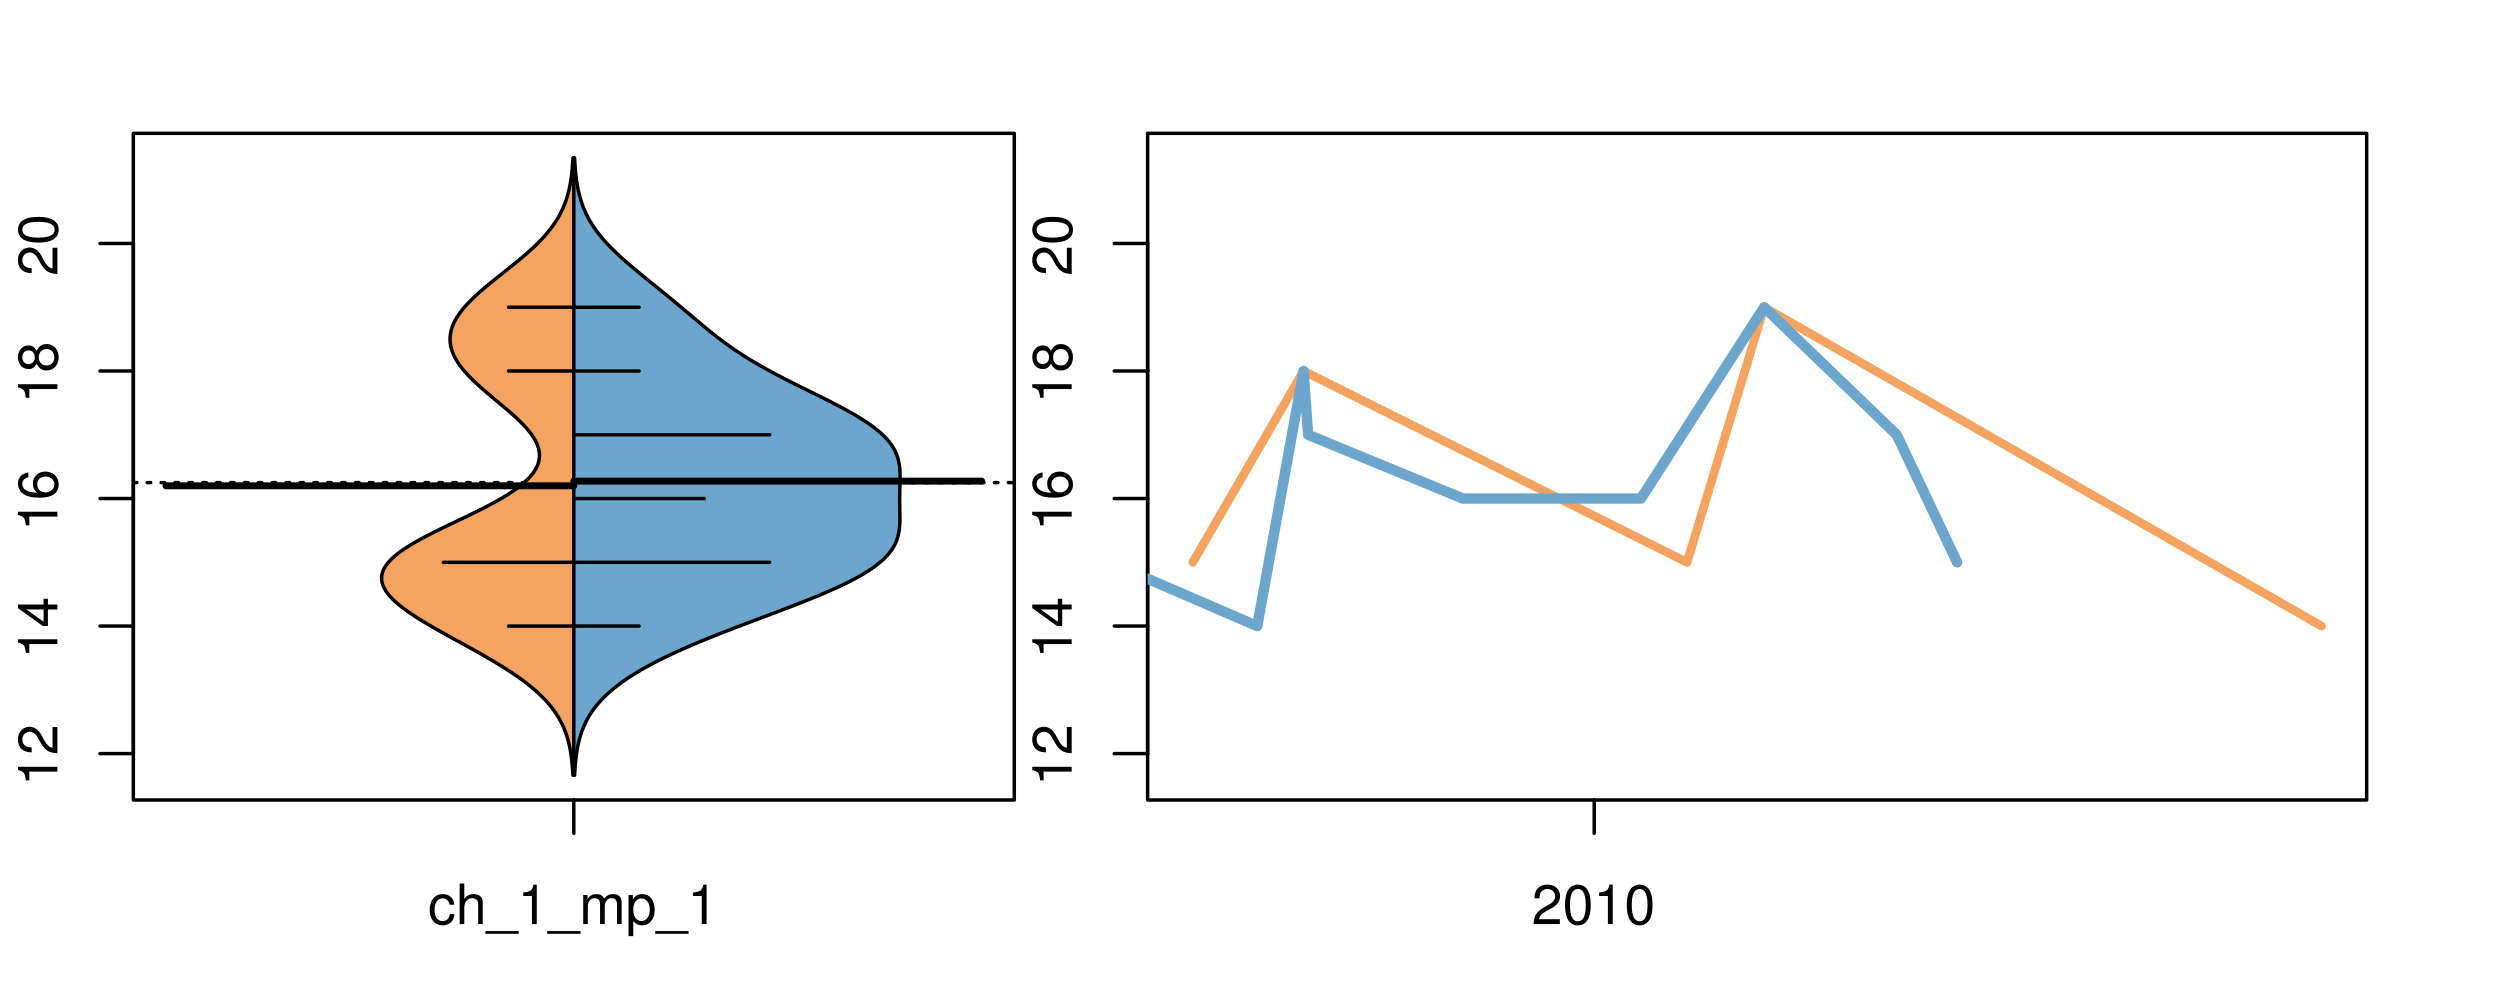 <?xml version="1.0" encoding="UTF-8"?>
<svg xmlns="http://www.w3.org/2000/svg" xmlns:xlink="http://www.w3.org/1999/xlink" width="540pt" height="216pt" viewBox="0 0 540 216" version="1.1">
<defs>
<g>
<symbol overflow="visible" id="glyph0-0">
<path style="stroke:none;" d="M -6.062 -3.109 L 0 -3.109 L 0 -4.156 L -8.516 -4.156 L -8.516 -3.469 C -7.203 -3.094 -7.016 -2.859 -6.812 -1.219 L -6.062 -1.219 Z M -6.062 -3.109 "/>
</symbol>
<symbol overflow="visible" id="glyph0-1">
<path style="stroke:none;" d="M -1.047 -6.078 L -1.047 -1.594 C -1.734 -1.703 -2.188 -2.094 -2.797 -3.125 L -3.438 -4.328 C -4.094 -5.516 -4.969 -6.125 -6.016 -6.125 C -6.719 -6.125 -7.375 -5.844 -7.844 -5.344 C -8.297 -4.844 -8.516 -4.219 -8.516 -3.406 C -8.516 -2.328 -8.125 -1.531 -7.406 -1.062 C -6.953 -0.75 -6.422 -0.625 -5.562 -0.594 L -5.562 -1.656 C -6.125 -1.688 -6.484 -1.766 -6.75 -1.906 C -7.266 -2.188 -7.578 -2.734 -7.578 -3.375 C -7.578 -4.328 -6.906 -5.047 -5.984 -5.047 C -5.312 -5.047 -4.734 -4.656 -4.312 -3.906 L -3.688 -2.797 C -2.672 -1.016 -1.875 -0.5 0 -0.406 L 0 -6.078 Z M -1.047 -6.078 "/>
</symbol>
<symbol overflow="visible" id="glyph0-2">
<path style="stroke:none;" d="M -2.047 -3.922 L 0 -3.922 L 0 -4.984 L -2.047 -4.984 L -2.047 -6.234 L -2.984 -6.234 L -2.984 -4.984 L -8.516 -4.984 L -8.516 -4.203 L -3.156 -0.344 L -2.047 -0.344 Z M -2.984 -3.922 L -2.984 -1.266 L -6.703 -3.922 Z M -2.984 -3.922 "/>
</symbol>
<symbol overflow="visible" id="glyph0-3">
<path style="stroke:none;" d="M -6.281 -5.969 C -7.688 -5.766 -8.516 -4.859 -8.516 -3.562 C -8.516 -2.625 -8.047 -1.781 -7.297 -1.281 C -6.469 -0.75 -5.422 -0.516 -3.875 -0.516 C -2.453 -0.516 -1.531 -0.734 -0.781 -1.234 C -0.094 -1.688 0.281 -2.438 0.281 -3.375 C 0.281 -4.984 -0.922 -6.156 -2.594 -6.156 C -4.172 -6.156 -5.297 -5.078 -5.297 -3.547 C -5.297 -2.719 -4.969 -2.047 -4.344 -1.594 C -6.422 -1.609 -7.578 -2.281 -7.578 -3.484 C -7.578 -4.234 -7.109 -4.75 -6.281 -4.922 Z M -4.359 -3.422 C -4.359 -4.438 -3.641 -5.078 -2.516 -5.078 C -1.438 -5.078 -0.656 -4.359 -0.656 -3.391 C -0.656 -2.406 -1.469 -1.656 -2.562 -1.656 C -3.625 -1.656 -4.359 -2.375 -4.359 -3.422 Z M -4.359 -3.422 "/>
</symbol>
<symbol overflow="visible" id="glyph0-4">
<path style="stroke:none;" d="M -4.469 -4.688 C -5 -5.562 -5.438 -5.859 -6.234 -5.859 C -7.578 -5.859 -8.516 -4.812 -8.516 -3.297 C -8.516 -1.797 -7.578 -0.75 -6.234 -0.75 C -5.453 -0.75 -5.016 -1.031 -4.469 -1.891 C -4.016 -0.922 -3.297 -0.438 -2.359 -0.438 C -0.797 -0.438 0.281 -1.625 0.281 -3.297 C 0.281 -4.984 -0.797 -6.156 -2.359 -6.156 C -3.297 -6.156 -4.016 -5.672 -4.469 -4.688 Z M -7.578 -3.297 C -7.578 -4.203 -7.047 -4.781 -6.219 -4.781 C -5.422 -4.781 -4.891 -4.188 -4.891 -3.297 C -4.891 -2.406 -5.422 -1.828 -6.234 -1.828 C -7.047 -1.828 -7.578 -2.406 -7.578 -3.297 Z M -4.016 -3.297 C -4.016 -4.359 -3.344 -5.078 -2.344 -5.078 C -1.328 -5.078 -0.656 -4.359 -0.656 -3.281 C -0.656 -2.25 -1.344 -1.531 -2.344 -1.531 C -3.344 -1.531 -4.016 -2.25 -4.016 -3.297 Z M -4.016 -3.297 "/>
</symbol>
<symbol overflow="visible" id="glyph0-5">
<path style="stroke:none;" d="M -8.516 -3.297 C -8.516 -2.516 -8.156 -1.781 -7.578 -1.344 C -6.828 -0.797 -5.688 -0.516 -4.109 -0.516 C -1.25 -0.516 0.281 -1.469 0.281 -3.297 C 0.281 -5.094 -1.25 -6.078 -4.047 -6.078 C -5.703 -6.078 -6.797 -5.812 -7.578 -5.25 C -8.172 -4.812 -8.516 -4.109 -8.516 -3.297 Z M -7.578 -3.297 C -7.578 -4.438 -6.422 -5 -4.141 -5 C -1.734 -5 -0.594 -4.453 -0.594 -3.281 C -0.594 -2.156 -1.781 -1.594 -4.109 -1.594 C -6.438 -1.594 -7.578 -2.156 -7.578 -3.297 Z M -7.578 -3.297 "/>
</symbol>
<symbol overflow="visible" id="glyph0-6">
<path style="stroke:none;" d="M -8.75 -5.938 L -8.75 -4.938 L -5.5 -4.938 C -6.125 -4.531 -6.469 -3.859 -6.469 -3.016 C -6.469 -1.375 -5.156 -0.312 -3.156 -0.312 C -1.031 -0.312 0.281 -1.359 0.281 -3.047 C 0.281 -3.906 -0.047 -4.516 -0.828 -5.047 L 0 -5.047 L 0 -5.938 Z M -5.531 -3.188 C -5.531 -4.266 -4.578 -4.938 -3.078 -4.938 C -1.625 -4.938 -0.656 -4.25 -0.656 -3.188 C -0.656 -2.094 -1.625 -1.359 -3.094 -1.359 C -4.562 -1.359 -5.531 -2.094 -5.531 -3.188 Z M -5.531 -3.188 "/>
</symbol>
<symbol overflow="visible" id="glyph0-7">
<path style="stroke:none;" d="M -6.281 -3.094 L -6.281 -2.047 L -7.266 -2.047 C -7.688 -2.047 -7.906 -2.297 -7.906 -2.75 C -7.906 -2.828 -7.906 -2.875 -7.891 -3.094 L -8.719 -3.094 C -8.766 -2.875 -8.781 -2.734 -8.781 -2.531 C -8.781 -1.609 -8.25 -1.062 -7.359 -1.062 L -6.281 -1.062 L -6.281 -0.219 L -5.469 -0.219 L -5.469 -1.062 L 0 -1.062 L 0 -2.047 L -5.469 -2.047 L -5.469 -3.094 Z M -6.281 -3.094 "/>
</symbol>
<symbol overflow="visible" id="glyph0-8">
<path style="stroke:none;" d="M 1.516 -6.938 L 1.516 0.266 L 2.109 0.266 L 2.109 -6.938 Z M 1.516 -6.938 "/>
</symbol>
<symbol overflow="visible" id="glyph0-9">
<path style="stroke:none;" d="M -6.469 -3.266 C -6.469 -1.5 -5.203 -0.438 -3.094 -0.438 C -0.984 -0.438 0.281 -1.484 0.281 -3.281 C 0.281 -5.047 -0.984 -6.125 -3.047 -6.125 C -5.219 -6.125 -6.469 -5.078 -6.469 -3.266 Z M -5.547 -3.281 C -5.547 -4.406 -4.625 -5.078 -3.062 -5.078 C -1.578 -5.078 -0.641 -4.375 -0.641 -3.281 C -0.641 -2.156 -1.578 -1.469 -3.094 -1.469 C -4.609 -1.469 -5.547 -2.156 -5.547 -3.281 Z M -5.547 -3.281 "/>
</symbol>
<symbol overflow="visible" id="glyph0-10">
<path style="stroke:none;" d="M -8.75 -1.828 L -8.75 -0.812 L 0 -0.812 L 0 -1.828 Z M -8.75 -1.828 "/>
</symbol>
<symbol overflow="visible" id="glyph0-11">
<path style="stroke:none;" d="M -1.25 -2.297 L -1.25 -1.047 L 0 -1.047 L 0 -2.297 Z M -1.25 -2.297 "/>
</symbol>
<symbol overflow="visible" id="glyph0-12">
<path style="stroke:none;" d="M 0 -3.422 L -6.281 -5.828 L -6.281 -4.703 L -1.188 -2.922 L -6.281 -1.25 L -6.281 -0.125 L 0 -2.328 Z M 0 -3.422 "/>
</symbol>
<symbol overflow="visible" id="glyph0-13">
<path style="stroke:none;" d="M -0.594 -6.422 C -0.562 -6.312 -0.562 -6.266 -0.562 -6.203 C -0.562 -5.859 -0.75 -5.656 -1.062 -5.656 L -4.75 -5.656 C -5.875 -5.656 -6.469 -4.844 -6.469 -3.297 C -6.469 -2.391 -6.203 -1.625 -5.734 -1.219 C -5.406 -0.922 -5.047 -0.797 -4.422 -0.781 L -4.422 -1.781 C -5.203 -1.875 -5.547 -2.328 -5.547 -3.266 C -5.547 -4.156 -5.203 -4.672 -4.609 -4.672 L -4.344 -4.672 C -3.922 -4.672 -3.75 -4.422 -3.641 -3.625 C -3.469 -2.203 -3.422 -1.984 -3.266 -1.609 C -2.969 -0.875 -2.406 -0.5 -1.578 -0.5 C -0.438 -0.5 0.281 -1.297 0.281 -2.562 C 0.281 -3.359 0 -4 -0.641 -4.703 C -0.016 -4.781 0.281 -5.094 0.281 -5.734 C 0.281 -5.938 0.25 -6.094 0.172 -6.422 Z M -1.984 -4.672 C -1.641 -4.672 -1.438 -4.578 -1.156 -4.266 C -0.797 -3.859 -0.594 -3.375 -0.594 -2.781 C -0.594 -2 -0.969 -1.547 -1.609 -1.547 C -2.266 -1.547 -2.609 -1.984 -2.766 -3.062 C -2.906 -4.109 -2.953 -4.328 -3.109 -4.672 Z M -1.984 -4.672 "/>
</symbol>
<symbol overflow="visible" id="glyph0-14">
<path style="stroke:none;" d="M 0 -5.781 L -6.281 -5.781 L -6.281 -4.781 L -2.719 -4.781 C -1.438 -4.781 -0.594 -4.109 -0.594 -3.078 C -0.594 -2.281 -1.078 -1.781 -1.844 -1.781 L -6.281 -1.781 L -6.281 -0.781 L -1.438 -0.781 C -0.391 -0.781 0.281 -1.562 0.281 -2.781 C 0.281 -3.703 -0.047 -4.297 -0.875 -4.891 L 0 -4.891 Z M 0 -5.781 "/>
</symbol>
<symbol overflow="visible" id="glyph0-15">
<path style="stroke:none;" d="M -2.812 -6.156 C -3.766 -6.156 -4.344 -6.078 -4.812 -5.906 C -5.844 -5.5 -6.469 -4.531 -6.469 -3.359 C -6.469 -1.609 -5.125 -0.484 -3.062 -0.484 C -1 -0.484 0.281 -1.578 0.281 -3.344 C 0.281 -4.781 -0.547 -5.766 -1.906 -6.031 L -1.906 -5.016 C -1.078 -4.734 -0.641 -4.172 -0.641 -3.375 C -0.641 -2.734 -0.938 -2.203 -1.469 -1.859 C -1.828 -1.625 -2.188 -1.531 -2.812 -1.531 Z M -3.625 -1.547 C -4.781 -1.625 -5.547 -2.344 -5.547 -3.344 C -5.547 -4.328 -4.734 -5.094 -3.703 -5.094 C -3.672 -5.094 -3.641 -5.094 -3.625 -5.078 Z M -3.625 -1.547 "/>
</symbol>
<symbol overflow="visible" id="glyph1-0">
<path style="stroke:none;" d="M 5.656 -4.172 C 5.609 -4.781 5.469 -5.188 5.234 -5.531 C 4.797 -6.125 4.047 -6.469 3.172 -6.469 C 1.469 -6.469 0.375 -5.125 0.375 -3.031 C 0.375 -1.016 1.453 0.281 3.156 0.281 C 4.656 0.281 5.609 -0.625 5.719 -2.156 L 4.719 -2.156 C 4.547 -1.156 4.031 -0.641 3.188 -0.641 C 2.078 -0.641 1.422 -1.547 1.422 -3.031 C 1.422 -4.609 2.062 -5.547 3.156 -5.547 C 4 -5.547 4.531 -5.047 4.641 -4.172 Z M 5.656 -4.172 "/>
</symbol>
<symbol overflow="visible" id="glyph1-1">
<path style="stroke:none;" d="M 0.844 -8.75 L 0.844 0 L 1.844 0 L 1.844 -3.469 C 1.844 -4.75 2.516 -5.594 3.547 -5.594 C 3.859 -5.594 4.188 -5.484 4.422 -5.297 C 4.719 -5.094 4.844 -4.797 4.844 -4.359 L 4.844 0 L 5.828 0 L 5.828 -4.75 C 5.828 -5.812 5.078 -6.469 3.859 -6.469 C 2.969 -6.469 2.422 -6.188 1.844 -5.422 L 1.844 -8.75 Z M 0.844 -8.75 "/>
</symbol>
<symbol overflow="visible" id="glyph1-2">
<path style="stroke:none;" d="M 6.938 1.516 L -0.266 1.516 L -0.266 2.109 L 6.938 2.109 Z M 6.938 1.516 "/>
</symbol>
<symbol overflow="visible" id="glyph1-3">
<path style="stroke:none;" d="M 3.109 -6.062 L 3.109 0 L 4.156 0 L 4.156 -8.516 L 3.469 -8.516 C 3.094 -7.203 2.859 -7.016 1.219 -6.812 L 1.219 -6.062 Z M 3.109 -6.062 "/>
</symbol>
<symbol overflow="visible" id="glyph1-4">
<path style="stroke:none;" d="M 0.844 -6.281 L 0.844 0 L 1.844 0 L 1.844 -3.953 C 1.844 -4.859 2.516 -5.594 3.328 -5.594 C 4.062 -5.594 4.484 -5.141 4.484 -4.328 L 4.484 0 L 5.5 0 L 5.5 -3.953 C 5.5 -4.859 6.156 -5.594 6.969 -5.594 C 7.703 -5.594 8.141 -5.125 8.141 -4.328 L 8.141 0 L 9.141 0 L 9.141 -4.719 C 9.141 -5.844 8.5 -6.469 7.312 -6.469 C 6.484 -6.469 5.969 -6.219 5.391 -5.516 C 5.016 -6.188 4.516 -6.469 3.703 -6.469 C 2.859 -6.469 2.297 -6.156 1.766 -5.406 L 1.766 -6.281 Z M 0.844 -6.281 "/>
</symbol>
<symbol overflow="visible" id="glyph1-5">
<path style="stroke:none;" d="M 0.641 2.609 L 1.656 2.609 L 1.656 -0.656 C 2.188 -0.016 2.766 0.281 3.594 0.281 C 5.203 0.281 6.281 -1.031 6.281 -3.031 C 6.281 -5.141 5.25 -6.469 3.578 -6.469 C 2.719 -6.469 2.047 -6.078 1.578 -5.344 L 1.578 -6.281 L 0.641 -6.281 Z M 3.406 -5.531 C 4.516 -5.531 5.234 -4.562 5.234 -3.062 C 5.234 -1.625 4.5 -0.656 3.406 -0.656 C 2.359 -0.656 1.656 -1.625 1.656 -3.094 C 1.656 -4.578 2.359 -5.531 3.406 -5.531 Z M 3.406 -5.531 "/>
</symbol>
<symbol overflow="visible" id="glyph1-6">
<path style="stroke:none;" d="M 6.078 -1.047 L 1.594 -1.047 C 1.703 -1.734 2.094 -2.188 3.125 -2.797 L 4.328 -3.438 C 5.516 -4.094 6.125 -4.969 6.125 -6.016 C 6.125 -6.719 5.844 -7.375 5.344 -7.844 C 4.844 -8.297 4.219 -8.516 3.406 -8.516 C 2.328 -8.516 1.531 -8.125 1.062 -7.406 C 0.75 -6.953 0.625 -6.422 0.594 -5.562 L 1.656 -5.562 C 1.688 -6.125 1.766 -6.484 1.906 -6.75 C 2.188 -7.266 2.734 -7.578 3.375 -7.578 C 4.328 -7.578 5.047 -6.906 5.047 -5.984 C 5.047 -5.312 4.656 -4.734 3.906 -4.312 L 2.797 -3.688 C 1.016 -2.672 0.5 -1.875 0.406 0 L 6.078 0 Z M 6.078 -1.047 "/>
</symbol>
<symbol overflow="visible" id="glyph1-7">
<path style="stroke:none;" d="M 3.297 -8.516 C 2.516 -8.516 1.781 -8.156 1.344 -7.578 C 0.797 -6.828 0.516 -5.688 0.516 -4.109 C 0.516 -1.25 1.469 0.281 3.297 0.281 C 5.094 0.281 6.078 -1.25 6.078 -4.047 C 6.078 -5.703 5.812 -6.797 5.25 -7.578 C 4.812 -8.172 4.109 -8.516 3.297 -8.516 Z M 3.297 -7.578 C 4.438 -7.578 5 -6.422 5 -4.141 C 5 -1.734 4.453 -0.594 3.281 -0.594 C 2.156 -0.594 1.594 -1.781 1.594 -4.109 C 1.594 -6.438 2.156 -7.578 3.297 -7.578 Z M 3.297 -7.578 "/>
</symbol>
</g>
<clipPath id="clip1">
  <path d="M 28.801 28.801 L 220.086 28.801 L 220.086 173.801 L 28.801 173.801 Z M 28.801 28.801 "/>
</clipPath>
<clipPath id="clip2">
  <path d="M 247.887 28.801 L 512.199 28.801 L 512.199 173.801 L 247.887 173.801 Z M 247.887 28.801 "/>
</clipPath>
<clipPath id="clip3">
  <path d="M 233.484 14.398 L 526.598 14.398 L 526.598 188.199 L 233.484 188.199 Z M 233.484 14.398 "/>
</clipPath>
<clipPath id="clip4">
  <path d="M 247.887 28.801 L 512.199 28.801 L 512.199 173.801 L 247.887 173.801 Z M 247.887 28.801 "/>
</clipPath>
</defs>
<g id="surface491">
<path style="fill:none;stroke-width:0.75;stroke-linecap:round;stroke-linejoin:round;stroke:rgb(0%,0%,0%);stroke-opacity:1;stroke-miterlimit:10;" d="M 28.801 172.801 L 219.086 172.801 L 219.086 28.801 L 28.801 28.801 L 28.801 172.801 "/>
<path style="fill:none;stroke-width:0.75;stroke-linecap:round;stroke-linejoin:round;stroke:rgb(0%,0%,0%);stroke-opacity:1;stroke-miterlimit:10;" d="M 28.801 162.781 L 28.801 52.59 "/>
<path style="fill:none;stroke-width:0.75;stroke-linecap:round;stroke-linejoin:round;stroke:rgb(0%,0%,0%);stroke-opacity:1;stroke-miterlimit:10;" d="M 28.801 162.781 L 21.602 162.781 "/>
<path style="fill:none;stroke-width:0.75;stroke-linecap:round;stroke-linejoin:round;stroke:rgb(0%,0%,0%);stroke-opacity:1;stroke-miterlimit:10;" d="M 28.801 135.234 L 21.602 135.234 "/>
<path style="fill:none;stroke-width:0.75;stroke-linecap:round;stroke-linejoin:round;stroke:rgb(0%,0%,0%);stroke-opacity:1;stroke-miterlimit:10;" d="M 28.801 107.688 L 21.602 107.688 "/>
<path style="fill:none;stroke-width:0.75;stroke-linecap:round;stroke-linejoin:round;stroke:rgb(0%,0%,0%);stroke-opacity:1;stroke-miterlimit:10;" d="M 28.801 80.141 L 21.602 80.141 "/>
<path style="fill:none;stroke-width:0.75;stroke-linecap:round;stroke-linejoin:round;stroke:rgb(0%,0%,0%);stroke-opacity:1;stroke-miterlimit:10;" d="M 28.801 52.59 L 21.602 52.59 "/>
<g style="fill:rgb(0%,0%,0%);fill-opacity:1;">
  <use xlink:href="#glyph0-0" x="12.396" y="169.781"/>
  <use xlink:href="#glyph0-1" x="12.396" y="163.109"/>
</g>
<g style="fill:rgb(0%,0%,0%);fill-opacity:1;">
  <use xlink:href="#glyph0-0" x="12.396" y="142.234"/>
  <use xlink:href="#glyph0-2" x="12.396" y="135.562"/>
</g>
<g style="fill:rgb(0%,0%,0%);fill-opacity:1;">
  <use xlink:href="#glyph0-0" x="12.396" y="114.688"/>
  <use xlink:href="#glyph0-3" x="12.396" y="108.016"/>
</g>
<g style="fill:rgb(0%,0%,0%);fill-opacity:1;">
  <use xlink:href="#glyph0-0" x="12.396" y="87.141"/>
  <use xlink:href="#glyph0-4" x="12.396" y="80.469"/>
</g>
<g style="fill:rgb(0%,0%,0%);fill-opacity:1;">
  <use xlink:href="#glyph0-1" x="12.396" y="59.59"/>
  <use xlink:href="#glyph0-5" x="12.396" y="52.918"/>
</g>
<path style="fill:none;stroke-width:0.75;stroke-linecap:round;stroke-linejoin:round;stroke:rgb(0%,0%,0%);stroke-opacity:1;stroke-miterlimit:10;" d="M 123.941 172.801 L 123.941 172.801 "/>
<path style="fill:none;stroke-width:0.75;stroke-linecap:round;stroke-linejoin:round;stroke:rgb(0%,0%,0%);stroke-opacity:1;stroke-miterlimit:10;" d="M 123.941 172.801 L 123.941 180 "/>
<g style="fill:rgb(0%,0%,0%);fill-opacity:1;">
  <use xlink:href="#glyph1-0" x="92.441" y="199.596"/>
  <use xlink:href="#glyph1-1" x="98.441" y="199.596"/>
  <use xlink:href="#glyph1-2" x="105.113" y="199.596"/>
  <use xlink:href="#glyph1-3" x="111.785" y="199.596"/>
  <use xlink:href="#glyph1-2" x="118.457" y="199.596"/>
  <use xlink:href="#glyph1-4" x="125.129" y="199.596"/>
  <use xlink:href="#glyph1-5" x="135.125" y="199.596"/>
  <use xlink:href="#glyph1-2" x="141.797" y="199.596"/>
  <use xlink:href="#glyph1-3" x="148.469" y="199.596"/>
</g>
<g clip-path="url(#clip1)" clip-rule="nonzero">
<path style="fill:none;stroke-width:0.75;stroke-linecap:round;stroke-linejoin:round;stroke:rgb(0%,0%,0%);stroke-opacity:1;stroke-dasharray:0.75,2.25;stroke-miterlimit:10;" d="M 28.801 104.242 L 219.086 104.242 "/>
<path style=" stroke:none;fill-rule:nonzero;fill:rgb(95.686%,64.314%,37.647%);fill-opacity:1;" d="M 123.941 34.133 L 123.758 34.133 L 123.711 34.918 L 123.695 35.176 L 123.617 36.223 L 123.594 36.48 L 123.566 36.742 L 123.543 37.004 L 123.516 37.266 L 123.484 37.523 L 123.422 38.047 L 123.352 38.57 L 123.312 38.828 L 123.273 39.09 L 123.23 39.352 L 123.137 39.875 L 123.086 40.133 L 123.035 40.395 L 122.98 40.656 L 122.922 40.918 L 122.859 41.18 L 122.797 41.438 L 122.73 41.699 L 122.59 42.223 L 122.512 42.484 L 122.43 42.742 L 122.348 43.004 L 122.262 43.266 L 122.172 43.527 L 122.074 43.789 L 121.977 44.047 L 121.875 44.309 L 121.656 44.832 L 121.539 45.094 L 121.418 45.352 L 121.297 45.613 L 121.031 46.137 L 120.895 46.398 L 120.75 46.656 L 120.602 46.918 L 120.449 47.18 L 120.289 47.441 L 120.125 47.703 L 119.957 47.961 L 119.785 48.223 L 119.605 48.484 L 119.422 48.746 L 119.23 49.008 L 119.035 49.266 L 118.84 49.527 L 118.633 49.789 L 118.422 50.051 L 118.207 50.312 L 117.984 50.57 L 117.758 50.832 L 117.289 51.355 L 117.047 51.617 L 116.801 51.875 L 116.547 52.137 L 116.289 52.398 L 116.027 52.66 L 115.762 52.922 L 115.492 53.18 L 114.938 53.703 L 114.652 53.965 L 114.363 54.227 L 114.07 54.484 L 113.777 54.746 L 113.477 55.008 L 113.172 55.27 L 112.867 55.527 L 112.559 55.789 L 112.246 56.051 L 111.613 56.574 L 111.293 56.832 L 110.973 57.094 L 110.324 57.617 L 109.996 57.879 L 109.672 58.137 L 109.016 58.66 L 108.684 58.922 L 108.355 59.184 L 108.027 59.441 L 107.371 59.965 L 106.723 60.488 L 106.398 60.746 L 106.074 61.008 L 105.758 61.27 L 105.438 61.531 L 105.125 61.793 L 104.812 62.051 L 104.504 62.312 L 104.199 62.574 L 103.898 62.836 L 103.602 63.098 L 103.309 63.355 L 103.02 63.617 L 102.734 63.879 L 102.457 64.141 L 102.184 64.402 L 101.914 64.66 L 101.652 64.922 L 101.395 65.184 L 101.145 65.445 L 100.898 65.707 L 100.66 65.965 L 100.43 66.227 L 100.207 66.488 L 99.988 66.75 L 99.777 67.012 L 99.574 67.27 L 99.379 67.531 L 99.191 67.793 L 99.012 68.055 L 98.84 68.316 L 98.676 68.574 L 98.516 68.836 L 98.371 69.098 L 98.23 69.359 L 98.102 69.621 L 97.98 69.879 L 97.863 70.141 L 97.762 70.402 L 97.668 70.664 L 97.578 70.926 L 97.504 71.184 L 97.434 71.445 L 97.375 71.707 L 97.324 71.969 L 97.281 72.23 L 97.254 72.488 L 97.227 72.75 L 97.215 73.012 L 97.211 73.273 L 97.215 73.531 L 97.23 73.793 L 97.254 74.055 L 97.289 74.316 L 97.332 74.578 L 97.379 74.836 L 97.441 75.098 L 97.512 75.359 L 97.59 75.621 L 97.676 75.883 L 97.773 76.141 L 97.879 76.402 L 97.992 76.664 L 98.113 76.926 L 98.246 77.188 L 98.387 77.445 L 98.535 77.707 L 98.691 77.969 L 98.855 78.23 L 99.027 78.492 L 99.207 78.75 L 99.395 79.012 L 99.59 79.273 L 99.793 79.535 L 100.004 79.797 L 100.219 80.055 L 100.445 80.316 L 100.676 80.578 L 100.91 80.84 L 101.156 81.102 L 101.402 81.359 L 101.656 81.621 L 101.918 81.883 L 102.184 82.145 L 102.453 82.406 L 102.73 82.664 L 103.012 82.926 L 103.582 83.449 L 103.875 83.711 L 104.172 83.969 L 104.469 84.23 L 104.77 84.492 L 105.074 84.754 L 105.383 85.016 L 105.691 85.273 L 106 85.535 L 106.938 86.32 L 107.25 86.578 L 107.562 86.84 L 107.879 87.102 L 108.191 87.363 L 108.5 87.625 L 108.812 87.883 L 109.121 88.145 L 110.035 88.93 L 110.332 89.188 L 110.629 89.449 L 111.207 89.973 L 111.492 90.234 L 111.77 90.492 L 112.043 90.754 L 112.312 91.016 L 112.574 91.277 L 112.832 91.539 L 113.082 91.797 L 113.328 92.059 L 113.566 92.32 L 113.797 92.582 L 114.02 92.84 L 114.234 93.102 L 114.441 93.363 L 114.641 93.625 L 114.828 93.887 L 115.016 94.145 L 115.184 94.406 L 115.348 94.668 L 115.5 94.93 L 115.645 95.191 L 115.781 95.449 L 115.902 95.711 L 116.016 95.973 L 116.117 96.234 L 116.207 96.496 L 116.289 96.754 L 116.355 97.016 L 116.41 97.277 L 116.457 97.539 L 116.488 97.801 L 116.512 98.059 L 116.52 98.32 L 116.516 98.582 L 116.5 98.844 L 116.469 99.105 L 116.43 99.363 L 116.375 99.625 L 116.305 99.887 L 116.227 100.148 L 116.129 100.41 L 116.023 100.668 L 115.902 100.93 L 115.766 101.191 L 115.621 101.453 L 115.457 101.715 L 115.285 101.973 L 115.098 102.234 L 114.895 102.496 L 114.68 102.758 L 114.449 103.02 L 114.211 103.277 L 113.957 103.539 L 113.684 103.801 L 113.406 104.062 L 113.109 104.324 L 112.805 104.582 L 112.488 104.844 L 112.152 105.105 L 111.809 105.367 L 111.453 105.629 L 111.082 105.887 L 110.707 106.148 L 110.312 106.41 L 109.91 106.672 L 109.496 106.934 L 109.07 107.191 L 108.641 107.453 L 108.191 107.715 L 107.738 107.977 L 107.277 108.238 L 106.805 108.496 L 106.328 108.758 L 105.344 109.281 L 104.84 109.543 L 104.332 109.801 L 103.816 110.062 L 103.297 110.324 L 102.77 110.586 L 102.242 110.844 L 101.172 111.367 L 100.086 111.891 L 99.543 112.148 L 99 112.41 L 97.906 112.934 L 97.363 113.195 L 96.82 113.453 L 96.277 113.715 L 95.738 113.977 L 95.203 114.238 L 94.672 114.5 L 94.145 114.758 L 93.105 115.281 L 92.598 115.543 L 92.094 115.805 L 91.598 116.062 L 91.109 116.324 L 90.633 116.586 L 90.16 116.848 L 89.703 117.109 L 89.25 117.367 L 88.812 117.629 L 88.387 117.891 L 87.965 118.152 L 87.566 118.414 L 87.172 118.672 L 86.797 118.934 L 86.434 119.195 L 86.078 119.457 L 85.746 119.719 L 85.426 119.977 L 85.121 120.238 L 84.832 120.5 L 84.551 120.762 L 84.297 121.023 L 84.051 121.281 L 83.824 121.543 L 83.617 121.805 L 83.422 122.066 L 83.246 122.328 L 83.086 122.586 L 82.941 122.848 L 82.82 123.109 L 82.711 123.371 L 82.621 123.633 L 82.547 123.891 L 82.488 124.152 L 82.453 124.414 L 82.43 124.676 L 82.426 124.938 L 82.438 125.195 L 82.461 125.457 L 82.512 125.719 L 82.57 125.98 L 82.648 126.242 L 82.746 126.5 L 82.852 126.762 L 82.98 127.023 L 83.121 127.285 L 83.273 127.547 L 83.449 127.805 L 83.629 128.066 L 83.832 128.328 L 84.043 128.59 L 84.27 128.848 L 84.512 129.109 L 84.762 129.371 L 85.031 129.633 L 85.309 129.895 L 85.598 130.152 L 85.902 130.414 L 86.211 130.676 L 86.539 130.938 L 86.871 131.199 L 87.215 131.457 L 87.57 131.719 L 87.93 131.98 L 88.305 132.242 L 88.684 132.504 L 89.07 132.762 L 89.469 133.023 L 89.871 133.285 L 90.281 133.547 L 90.699 133.809 L 91.121 134.066 L 91.988 134.59 L 92.426 134.852 L 92.871 135.113 L 93.32 135.371 L 93.773 135.633 L 94.23 135.895 L 95.152 136.418 L 95.617 136.676 L 96.086 136.938 L 96.559 137.199 L 97.027 137.461 L 97.5 137.723 L 97.977 137.98 L 98.449 138.242 L 98.926 138.504 L 99.398 138.766 L 99.875 139.027 L 100.348 139.285 L 101.766 140.07 L 102.234 140.332 L 102.699 140.59 L 103.629 141.113 L 104.09 141.375 L 104.543 141.637 L 105 141.895 L 105.449 142.156 L 106.34 142.68 L 106.777 142.941 L 107.215 143.199 L 107.645 143.461 L 108.07 143.723 L 108.492 143.984 L 108.906 144.246 L 109.316 144.504 L 109.727 144.766 L 110.125 145.027 L 110.52 145.289 L 110.906 145.551 L 111.289 145.809 L 111.668 146.07 L 112.039 146.332 L 112.406 146.594 L 112.766 146.852 L 113.117 147.113 L 113.465 147.375 L 114.137 147.898 L 114.461 148.156 L 114.781 148.418 L 115.094 148.68 L 115.398 148.941 L 115.699 149.203 L 115.992 149.461 L 116.277 149.723 L 116.559 149.984 L 116.832 150.246 L 117.098 150.508 L 117.355 150.766 L 117.855 151.289 L 118.094 151.551 L 118.324 151.812 L 118.551 152.07 L 118.77 152.332 L 118.984 152.594 L 119.188 152.855 L 119.387 153.117 L 119.586 153.375 L 119.953 153.898 L 120.129 154.16 L 120.297 154.422 L 120.465 154.68 L 120.621 154.941 L 120.773 155.203 L 120.922 155.465 L 121.062 155.727 L 121.199 155.984 L 121.332 156.246 L 121.582 156.77 L 121.695 157.031 L 121.809 157.289 L 121.918 157.551 L 122.121 158.074 L 122.215 158.336 L 122.305 158.594 L 122.477 159.117 L 122.555 159.379 L 122.629 159.641 L 122.703 159.898 L 122.773 160.16 L 122.836 160.422 L 122.902 160.684 L 122.961 160.945 L 123.016 161.203 L 123.07 161.465 L 123.172 161.988 L 123.219 162.25 L 123.262 162.508 L 123.379 163.293 L 123.414 163.555 L 123.449 163.812 L 123.48 164.074 L 123.535 164.598 L 123.562 164.855 L 123.586 165.117 L 123.613 165.379 L 123.633 165.641 L 123.656 165.902 L 123.676 166.16 L 123.691 166.422 L 123.711 166.684 L 123.742 167.207 L 123.754 167.465 L 123.941 167.465 Z M 123.941 34.133 "/>
<path style="fill:none;stroke-width:0.75;stroke-linecap:round;stroke-linejoin:round;stroke:rgb(0%,0%,0%);stroke-opacity:1;stroke-miterlimit:10;" d="M 123.941 34.133 L 123.758 34.133 L 123.711 34.918 L 123.695 35.176 L 123.617 36.223 L 123.594 36.48 L 123.566 36.742 L 123.543 37.004 L 123.516 37.266 L 123.484 37.523 L 123.422 38.047 L 123.352 38.57 L 123.312 38.828 L 123.273 39.09 L 123.23 39.352 L 123.137 39.875 L 123.086 40.133 L 123.035 40.395 L 122.98 40.656 L 122.922 40.918 L 122.859 41.18 L 122.797 41.438 L 122.73 41.699 L 122.59 42.223 L 122.512 42.484 L 122.43 42.742 L 122.348 43.004 L 122.262 43.266 L 122.172 43.527 L 122.074 43.789 L 121.977 44.047 L 121.875 44.309 L 121.656 44.832 L 121.539 45.094 L 121.418 45.352 L 121.297 45.613 L 121.031 46.137 L 120.895 46.398 L 120.75 46.656 L 120.602 46.918 L 120.449 47.18 L 120.289 47.441 L 120.125 47.703 L 119.957 47.961 L 119.785 48.223 L 119.605 48.484 L 119.422 48.746 L 119.23 49.008 L 119.035 49.266 L 118.84 49.527 L 118.633 49.789 L 118.422 50.051 L 118.207 50.312 L 117.984 50.57 L 117.758 50.832 L 117.289 51.355 L 117.047 51.617 L 116.801 51.875 L 116.547 52.137 L 116.289 52.398 L 116.027 52.66 L 115.762 52.922 L 115.492 53.18 L 114.938 53.703 L 114.652 53.965 L 114.363 54.227 L 114.07 54.484 L 113.777 54.746 L 113.477 55.008 L 113.172 55.27 L 112.867 55.527 L 112.559 55.789 L 112.246 56.051 L 111.613 56.574 L 111.293 56.832 L 110.973 57.094 L 110.324 57.617 L 109.996 57.879 L 109.672 58.137 L 109.016 58.66 L 108.684 58.922 L 108.355 59.184 L 108.027 59.441 L 107.371 59.965 L 106.723 60.488 L 106.398 60.746 L 106.074 61.008 L 105.758 61.27 L 105.438 61.531 L 105.125 61.793 L 104.812 62.051 L 104.504 62.312 L 104.199 62.574 L 103.898 62.836 L 103.602 63.098 L 103.309 63.355 L 103.02 63.617 L 102.734 63.879 L 102.457 64.141 L 102.184 64.402 L 101.914 64.66 L 101.652 64.922 L 101.395 65.184 L 101.145 65.445 L 100.898 65.707 L 100.66 65.965 L 100.43 66.227 L 100.207 66.488 L 99.988 66.75 L 99.777 67.012 L 99.574 67.27 L 99.379 67.531 L 99.191 67.793 L 99.012 68.055 L 98.84 68.316 L 98.676 68.574 L 98.516 68.836 L 98.371 69.098 L 98.23 69.359 L 98.102 69.621 L 97.98 69.879 L 97.863 70.141 L 97.762 70.402 L 97.668 70.664 L 97.578 70.926 L 97.504 71.184 L 97.434 71.445 L 97.375 71.707 L 97.324 71.969 L 97.281 72.23 L 97.254 72.488 L 97.227 72.75 L 97.215 73.012 L 97.211 73.273 L 97.215 73.531 L 97.23 73.793 L 97.254 74.055 L 97.289 74.316 L 97.332 74.578 L 97.379 74.836 L 97.441 75.098 L 97.512 75.359 L 97.59 75.621 L 97.676 75.883 L 97.773 76.141 L 97.879 76.402 L 97.992 76.664 L 98.113 76.926 L 98.246 77.188 L 98.387 77.445 L 98.535 77.707 L 98.691 77.969 L 98.855 78.23 L 99.027 78.492 L 99.207 78.75 L 99.395 79.012 L 99.59 79.273 L 99.793 79.535 L 100.004 79.797 L 100.219 80.055 L 100.445 80.316 L 100.676 80.578 L 100.91 80.84 L 101.156 81.102 L 101.402 81.359 L 101.656 81.621 L 101.918 81.883 L 102.184 82.145 L 102.453 82.406 L 102.73 82.664 L 103.012 82.926 L 103.582 83.449 L 103.875 83.711 L 104.172 83.969 L 104.469 84.23 L 104.77 84.492 L 105.074 84.754 L 105.383 85.016 L 105.691 85.273 L 106 85.535 L 106.938 86.32 L 107.25 86.578 L 107.562 86.84 L 107.879 87.102 L 108.191 87.363 L 108.5 87.625 L 108.812 87.883 L 109.121 88.145 L 110.035 88.93 L 110.332 89.188 L 110.629 89.449 L 111.207 89.973 L 111.492 90.234 L 111.77 90.492 L 112.043 90.754 L 112.312 91.016 L 112.574 91.277 L 112.832 91.539 L 113.082 91.797 L 113.328 92.059 L 113.566 92.32 L 113.797 92.582 L 114.02 92.84 L 114.234 93.102 L 114.441 93.363 L 114.641 93.625 L 114.828 93.887 L 115.016 94.145 L 115.184 94.406 L 115.348 94.668 L 115.5 94.93 L 115.645 95.191 L 115.781 95.449 L 115.902 95.711 L 116.016 95.973 L 116.117 96.234 L 116.207 96.496 L 116.289 96.754 L 116.355 97.016 L 116.41 97.277 L 116.457 97.539 L 116.488 97.801 L 116.512 98.059 L 116.52 98.32 L 116.516 98.582 L 116.5 98.844 L 116.469 99.105 L 116.43 99.363 L 116.375 99.625 L 116.305 99.887 L 116.227 100.148 L 116.129 100.41 L 116.023 100.668 L 115.902 100.93 L 115.766 101.191 L 115.621 101.453 L 115.457 101.715 L 115.285 101.973 L 115.098 102.234 L 114.895 102.496 L 114.68 102.758 L 114.449 103.02 L 114.211 103.277 L 113.957 103.539 L 113.684 103.801 L 113.406 104.062 L 113.109 104.324 L 112.805 104.582 L 112.488 104.844 L 112.152 105.105 L 111.809 105.367 L 111.453 105.629 L 111.082 105.887 L 110.707 106.148 L 110.312 106.41 L 109.91 106.672 L 109.496 106.934 L 109.07 107.191 L 108.641 107.453 L 108.191 107.715 L 107.738 107.977 L 107.277 108.238 L 106.805 108.496 L 106.328 108.758 L 105.344 109.281 L 104.84 109.543 L 104.332 109.801 L 103.816 110.062 L 103.297 110.324 L 102.77 110.586 L 102.242 110.844 L 101.172 111.367 L 100.086 111.891 L 99.543 112.148 L 99 112.41 L 97.906 112.934 L 97.363 113.195 L 96.82 113.453 L 96.277 113.715 L 95.738 113.977 L 95.203 114.238 L 94.672 114.5 L 94.145 114.758 L 93.105 115.281 L 92.598 115.543 L 92.094 115.805 L 91.598 116.062 L 91.109 116.324 L 90.633 116.586 L 90.16 116.848 L 89.703 117.109 L 89.25 117.367 L 88.812 117.629 L 88.387 117.891 L 87.965 118.152 L 87.566 118.414 L 87.172 118.672 L 86.797 118.934 L 86.434 119.195 L 86.078 119.457 L 85.746 119.719 L 85.426 119.977 L 85.121 120.238 L 84.832 120.5 L 84.551 120.762 L 84.297 121.023 L 84.051 121.281 L 83.824 121.543 L 83.617 121.805 L 83.422 122.066 L 83.246 122.328 L 83.086 122.586 L 82.941 122.848 L 82.82 123.109 L 82.711 123.371 L 82.621 123.633 L 82.547 123.891 L 82.488 124.152 L 82.453 124.414 L 82.43 124.676 L 82.426 124.938 L 82.438 125.195 L 82.461 125.457 L 82.512 125.719 L 82.57 125.98 L 82.648 126.242 L 82.746 126.5 L 82.852 126.762 L 82.98 127.023 L 83.121 127.285 L 83.273 127.547 L 83.449 127.805 L 83.629 128.066 L 83.832 128.328 L 84.043 128.59 L 84.27 128.848 L 84.512 129.109 L 84.762 129.371 L 85.031 129.633 L 85.309 129.895 L 85.598 130.152 L 85.902 130.414 L 86.211 130.676 L 86.539 130.938 L 86.871 131.199 L 87.215 131.457 L 87.57 131.719 L 87.93 131.98 L 88.305 132.242 L 88.684 132.504 L 89.07 132.762 L 89.469 133.023 L 89.871 133.285 L 90.281 133.547 L 90.699 133.809 L 91.121 134.066 L 91.988 134.59 L 92.426 134.852 L 92.871 135.113 L 93.32 135.371 L 93.773 135.633 L 94.23 135.895 L 95.152 136.418 L 95.617 136.676 L 96.086 136.938 L 96.559 137.199 L 97.027 137.461 L 97.5 137.723 L 97.977 137.98 L 98.449 138.242 L 98.926 138.504 L 99.398 138.766 L 99.875 139.027 L 100.348 139.285 L 101.766 140.07 L 102.234 140.332 L 102.699 140.59 L 103.629 141.113 L 104.09 141.375 L 104.543 141.637 L 105 141.895 L 105.449 142.156 L 106.34 142.68 L 106.777 142.941 L 107.215 143.199 L 107.645 143.461 L 108.07 143.723 L 108.492 143.984 L 108.906 144.246 L 109.316 144.504 L 109.727 144.766 L 110.125 145.027 L 110.52 145.289 L 110.906 145.551 L 111.289 145.809 L 111.668 146.07 L 112.039 146.332 L 112.406 146.594 L 112.766 146.852 L 113.117 147.113 L 113.465 147.375 L 114.137 147.898 L 114.461 148.156 L 114.781 148.418 L 115.094 148.68 L 115.398 148.941 L 115.699 149.203 L 115.992 149.461 L 116.277 149.723 L 116.559 149.984 L 116.832 150.246 L 117.098 150.508 L 117.355 150.766 L 117.855 151.289 L 118.094 151.551 L 118.324 151.812 L 118.551 152.07 L 118.77 152.332 L 118.984 152.594 L 119.188 152.855 L 119.387 153.117 L 119.586 153.375 L 119.953 153.898 L 120.129 154.16 L 120.297 154.422 L 120.465 154.68 L 120.621 154.941 L 120.773 155.203 L 120.922 155.465 L 121.062 155.727 L 121.199 155.984 L 121.332 156.246 L 121.582 156.77 L 121.695 157.031 L 121.809 157.289 L 121.918 157.551 L 122.121 158.074 L 122.215 158.336 L 122.305 158.594 L 122.477 159.117 L 122.555 159.379 L 122.629 159.641 L 122.703 159.898 L 122.773 160.16 L 122.836 160.422 L 122.902 160.684 L 122.961 160.945 L 123.016 161.203 L 123.07 161.465 L 123.172 161.988 L 123.219 162.25 L 123.262 162.508 L 123.379 163.293 L 123.414 163.555 L 123.449 163.812 L 123.48 164.074 L 123.535 164.598 L 123.562 164.855 L 123.586 165.117 L 123.613 165.379 L 123.633 165.641 L 123.656 165.902 L 123.676 166.16 L 123.691 166.422 L 123.711 166.684 L 123.742 167.207 L 123.754 167.465 L 123.941 167.465 "/>
<path style=" stroke:none;fill-rule:nonzero;fill:rgb(42.353%,65.098%,80.392%);fill-opacity:1;" d="M 123.941 167.465 L 124.113 167.465 L 124.129 167.207 L 124.141 166.945 L 124.172 166.422 L 124.191 166.16 L 124.207 165.902 L 124.246 165.379 L 124.293 164.855 L 124.316 164.598 L 124.398 163.812 L 124.43 163.555 L 124.535 162.77 L 124.574 162.508 L 124.613 162.25 L 124.656 161.988 L 124.75 161.465 L 124.801 161.203 L 124.855 160.945 L 124.91 160.684 L 124.969 160.422 L 125.094 159.898 L 125.164 159.641 L 125.234 159.379 L 125.309 159.117 L 125.387 158.855 L 125.469 158.594 L 125.559 158.336 L 125.645 158.074 L 125.84 157.551 L 125.941 157.289 L 126.047 157.031 L 126.16 156.77 L 126.277 156.508 L 126.398 156.246 L 126.523 155.984 L 126.656 155.727 L 126.793 155.465 L 126.934 155.203 L 127.082 154.941 L 127.234 154.68 L 127.395 154.422 L 127.559 154.16 L 127.73 153.898 L 128.09 153.375 L 128.285 153.117 L 128.48 152.855 L 128.684 152.594 L 128.895 152.332 L 129.109 152.07 L 129.336 151.812 L 129.566 151.551 L 129.805 151.289 L 130.305 150.766 L 130.566 150.508 L 130.836 150.246 L 131.113 149.984 L 131.398 149.723 L 131.688 149.461 L 131.992 149.203 L 132.301 148.941 L 132.613 148.68 L 132.941 148.418 L 133.273 148.156 L 133.613 147.898 L 133.965 147.637 L 134.32 147.375 L 134.691 147.113 L 135.066 146.852 L 135.449 146.594 L 135.844 146.332 L 136.242 146.07 L 136.652 145.809 L 137.07 145.551 L 137.496 145.289 L 137.934 145.027 L 138.375 144.766 L 138.828 144.504 L 139.289 144.246 L 139.758 143.984 L 140.238 143.723 L 140.723 143.461 L 141.219 143.199 L 141.719 142.941 L 142.23 142.68 L 142.75 142.418 L 143.277 142.156 L 143.812 141.895 L 144.355 141.637 L 144.906 141.375 L 145.465 141.113 L 146.031 140.852 L 146.605 140.59 L 147.184 140.332 L 147.77 140.07 L 148.367 139.809 L 148.969 139.547 L 149.578 139.285 L 150.191 139.027 L 150.812 138.766 L 151.441 138.504 L 152.074 138.242 L 152.711 137.98 L 153.355 137.723 L 154.004 137.461 L 154.66 137.199 L 155.32 136.938 L 155.984 136.676 L 156.652 136.418 L 157.32 136.156 L 158 135.895 L 158.676 135.633 L 159.359 135.371 L 160.043 135.113 L 161.418 134.59 L 162.801 134.066 L 163.496 133.809 L 164.188 133.547 L 164.883 133.285 L 165.574 133.023 L 166.27 132.762 L 166.961 132.504 L 167.652 132.242 L 169.715 131.457 L 170.395 131.199 L 171.074 130.938 L 172.418 130.414 L 173.082 130.152 L 173.742 129.895 L 174.398 129.633 L 175.047 129.371 L 175.688 129.109 L 176.324 128.848 L 176.953 128.59 L 177.574 128.328 L 178.191 128.066 L 178.793 127.805 L 179.391 127.547 L 179.977 127.285 L 181.125 126.762 L 181.676 126.5 L 182.227 126.242 L 182.762 125.98 L 183.285 125.719 L 183.801 125.457 L 184.301 125.195 L 184.789 124.938 L 185.27 124.676 L 185.73 124.414 L 186.188 124.152 L 186.625 123.891 L 187.051 123.633 L 187.469 123.371 L 187.867 123.109 L 188.254 122.848 L 188.629 122.586 L 188.988 122.328 L 189.34 122.066 L 189.668 121.805 L 189.992 121.543 L 190.297 121.281 L 190.59 121.023 L 190.875 120.762 L 191.141 120.5 L 191.395 120.238 L 191.637 119.977 L 191.863 119.719 L 192.086 119.457 L 192.285 119.195 L 192.48 118.934 L 192.664 118.672 L 192.832 118.414 L 192.992 118.152 L 193.137 117.891 L 193.273 117.629 L 193.402 117.367 L 193.516 117.109 L 193.625 116.848 L 193.723 116.586 L 193.812 116.324 L 193.895 116.062 L 193.969 115.805 L 194.035 115.543 L 194.145 115.02 L 194.191 114.758 L 194.227 114.5 L 194.262 114.238 L 194.289 113.977 L 194.336 113.453 L 194.348 113.195 L 194.371 112.672 L 194.379 112.148 L 194.379 111.367 L 194.371 110.844 L 194.363 110.586 L 194.355 110.062 L 194.348 109.801 L 194.344 109.543 L 194.328 108.496 L 194.328 108.238 L 194.324 107.977 L 194.324 107.715 L 194.328 107.453 L 194.328 107.191 L 194.332 106.934 L 194.336 106.672 L 194.344 106.41 L 194.348 106.148 L 194.355 105.887 L 194.363 105.629 L 194.387 104.844 L 194.391 104.582 L 194.398 104.324 L 194.406 104.062 L 194.418 103.277 L 194.418 102.758 L 194.414 102.496 L 194.398 101.973 L 194.383 101.715 L 194.367 101.453 L 194.32 100.93 L 194.289 100.668 L 194.25 100.41 L 194.211 100.148 L 194.16 99.887 L 194.105 99.625 L 194.047 99.363 L 193.977 99.105 L 193.902 98.844 L 193.723 98.32 L 193.621 98.059 L 193.508 97.801 L 193.391 97.539 L 193.262 97.277 L 193.121 97.016 L 192.977 96.754 L 192.812 96.496 L 192.645 96.234 L 192.465 95.973 L 192.273 95.711 L 192.074 95.449 L 191.855 95.191 L 191.633 94.93 L 191.398 94.668 L 191.148 94.406 L 190.895 94.145 L 190.621 93.887 L 190.34 93.625 L 190.047 93.363 L 189.742 93.102 L 189.43 92.84 L 189.098 92.582 L 188.762 92.32 L 188.414 92.059 L 188.051 91.797 L 187.684 91.539 L 187.301 91.277 L 186.91 91.016 L 186.508 90.754 L 186.098 90.492 L 185.68 90.234 L 185.246 89.973 L 184.809 89.711 L 184.367 89.449 L 183.91 89.188 L 183.449 88.93 L 182.977 88.668 L 182.5 88.406 L 182.02 88.145 L 181.531 87.883 L 181.035 87.625 L 180.535 87.363 L 180.031 87.102 L 179.523 86.84 L 179.012 86.578 L 178.496 86.32 L 177.977 86.059 L 176.93 85.535 L 176.402 85.273 L 175.879 85.016 L 175.348 84.754 L 173.766 83.969 L 173.238 83.711 L 172.711 83.449 L 172.188 83.188 L 171.148 82.664 L 170.629 82.406 L 170.113 82.145 L 169.098 81.621 L 168.594 81.359 L 168.094 81.102 L 167.598 80.84 L 167.105 80.578 L 166.137 80.055 L 165.664 79.797 L 165.191 79.535 L 164.727 79.273 L 164.266 79.012 L 163.809 78.75 L 163.363 78.492 L 162.918 78.23 L 162.48 77.969 L 162.047 77.707 L 161.621 77.445 L 161.199 77.188 L 160.785 76.926 L 160.375 76.664 L 159.973 76.402 L 159.574 76.141 L 159.184 75.883 L 158.793 75.621 L 158.035 75.098 L 157.66 74.836 L 157.297 74.578 L 156.934 74.316 L 156.574 74.055 L 155.871 73.531 L 155.527 73.273 L 155.184 73.012 L 154.844 72.75 L 154.512 72.488 L 154.176 72.23 L 153.848 71.969 L 153.199 71.445 L 152.879 71.184 L 152.559 70.926 L 151.609 70.141 L 151.297 69.879 L 150.988 69.621 L 150.676 69.359 L 149.75 68.574 L 149.441 68.316 L 148.207 67.27 L 147.898 67.012 L 147.59 66.75 L 147.277 66.488 L 146.969 66.227 L 146.656 65.965 L 146.344 65.707 L 145.719 65.184 L 145.402 64.922 L 145.09 64.66 L 144.773 64.402 L 144.457 64.141 L 144.137 63.879 L 143.82 63.617 L 143.5 63.355 L 143.18 63.098 L 142.219 62.312 L 141.895 62.051 L 141.574 61.793 L 140.926 61.27 L 140.605 61.008 L 140.281 60.746 L 139.961 60.488 L 139.637 60.227 L 138.676 59.441 L 138.359 59.184 L 138.039 58.922 L 137.723 58.66 L 137.098 58.137 L 136.785 57.879 L 136.168 57.355 L 135.559 56.832 L 135.262 56.574 L 134.961 56.312 L 134.668 56.051 L 134.09 55.527 L 133.805 55.27 L 133.523 55.008 L 133.246 54.746 L 132.973 54.484 L 132.699 54.227 L 132.434 53.965 L 132.172 53.703 L 131.914 53.441 L 131.66 53.18 L 131.41 52.922 L 130.926 52.398 L 130.688 52.137 L 130.457 51.875 L 130.23 51.617 L 129.793 51.094 L 129.582 50.832 L 129.375 50.57 L 129.172 50.312 L 128.973 50.051 L 128.781 49.789 L 128.594 49.527 L 128.41 49.266 L 128.234 49.008 L 128.059 48.746 L 127.891 48.484 L 127.727 48.223 L 127.57 47.961 L 127.418 47.703 L 127.266 47.441 L 126.984 46.918 L 126.848 46.656 L 126.719 46.398 L 126.59 46.137 L 126.469 45.875 L 126.352 45.613 L 126.238 45.352 L 126.129 45.094 L 126.023 44.832 L 125.922 44.57 L 125.824 44.309 L 125.73 44.047 L 125.641 43.789 L 125.555 43.527 L 125.473 43.266 L 125.316 42.742 L 125.246 42.484 L 125.176 42.223 L 125.109 41.961 L 124.984 41.438 L 124.926 41.18 L 124.871 40.918 L 124.719 40.133 L 124.676 39.875 L 124.59 39.352 L 124.555 39.09 L 124.516 38.828 L 124.48 38.57 L 124.387 37.785 L 124.359 37.523 L 124.332 37.266 L 124.262 36.48 L 124.242 36.223 L 124.184 35.438 L 124.168 35.176 L 124.152 34.918 L 124.137 34.656 L 124.113 34.133 L 123.941 34.133 Z M 123.941 167.465 "/>
<path style="fill:none;stroke-width:0.75;stroke-linecap:round;stroke-linejoin:round;stroke:rgb(0%,0%,0%);stroke-opacity:1;stroke-miterlimit:10;" d="M 123.941 167.465 L 124.113 167.465 L 124.129 167.207 L 124.141 166.945 L 124.172 166.422 L 124.191 166.16 L 124.207 165.902 L 124.246 165.379 L 124.293 164.855 L 124.316 164.598 L 124.398 163.812 L 124.43 163.555 L 124.535 162.77 L 124.574 162.508 L 124.613 162.25 L 124.656 161.988 L 124.75 161.465 L 124.801 161.203 L 124.855 160.945 L 124.91 160.684 L 124.969 160.422 L 125.094 159.898 L 125.164 159.641 L 125.234 159.379 L 125.309 159.117 L 125.387 158.855 L 125.469 158.594 L 125.559 158.336 L 125.645 158.074 L 125.84 157.551 L 125.941 157.289 L 126.047 157.031 L 126.16 156.77 L 126.277 156.508 L 126.398 156.246 L 126.523 155.984 L 126.656 155.727 L 126.793 155.465 L 126.934 155.203 L 127.082 154.941 L 127.234 154.68 L 127.395 154.422 L 127.559 154.16 L 127.73 153.898 L 128.09 153.375 L 128.285 153.117 L 128.48 152.855 L 128.684 152.594 L 128.895 152.332 L 129.109 152.07 L 129.336 151.812 L 129.566 151.551 L 129.805 151.289 L 130.305 150.766 L 130.566 150.508 L 130.836 150.246 L 131.113 149.984 L 131.398 149.723 L 131.688 149.461 L 131.992 149.203 L 132.301 148.941 L 132.613 148.68 L 132.941 148.418 L 133.273 148.156 L 133.613 147.898 L 133.965 147.637 L 134.32 147.375 L 134.691 147.113 L 135.066 146.852 L 135.449 146.594 L 135.844 146.332 L 136.242 146.07 L 136.652 145.809 L 137.07 145.551 L 137.496 145.289 L 137.934 145.027 L 138.375 144.766 L 138.828 144.504 L 139.289 144.246 L 139.758 143.984 L 140.238 143.723 L 140.723 143.461 L 141.219 143.199 L 141.719 142.941 L 142.23 142.68 L 142.75 142.418 L 143.277 142.156 L 143.812 141.895 L 144.355 141.637 L 144.906 141.375 L 145.465 141.113 L 146.031 140.852 L 146.605 140.59 L 147.184 140.332 L 147.77 140.07 L 148.367 139.809 L 148.969 139.547 L 149.578 139.285 L 150.191 139.027 L 150.812 138.766 L 151.441 138.504 L 152.074 138.242 L 152.711 137.98 L 153.355 137.723 L 154.004 137.461 L 154.66 137.199 L 155.32 136.938 L 155.984 136.676 L 156.652 136.418 L 157.32 136.156 L 158 135.895 L 158.676 135.633 L 159.359 135.371 L 160.043 135.113 L 161.418 134.59 L 162.801 134.066 L 163.496 133.809 L 164.188 133.547 L 164.883 133.285 L 165.574 133.023 L 166.27 132.762 L 166.961 132.504 L 167.652 132.242 L 169.715 131.457 L 170.395 131.199 L 171.074 130.938 L 172.418 130.414 L 173.082 130.152 L 173.742 129.895 L 174.398 129.633 L 175.047 129.371 L 175.688 129.109 L 176.324 128.848 L 176.953 128.59 L 177.574 128.328 L 178.191 128.066 L 178.793 127.805 L 179.391 127.547 L 179.977 127.285 L 181.125 126.762 L 181.676 126.5 L 182.227 126.242 L 182.762 125.98 L 183.285 125.719 L 183.801 125.457 L 184.301 125.195 L 184.789 124.938 L 185.27 124.676 L 185.73 124.414 L 186.188 124.152 L 186.625 123.891 L 187.051 123.633 L 187.469 123.371 L 187.867 123.109 L 188.254 122.848 L 188.629 122.586 L 188.988 122.328 L 189.34 122.066 L 189.668 121.805 L 189.992 121.543 L 190.297 121.281 L 190.59 121.023 L 190.875 120.762 L 191.141 120.5 L 191.395 120.238 L 191.637 119.977 L 191.863 119.719 L 192.086 119.457 L 192.285 119.195 L 192.48 118.934 L 192.664 118.672 L 192.832 118.414 L 192.992 118.152 L 193.137 117.891 L 193.273 117.629 L 193.402 117.367 L 193.516 117.109 L 193.625 116.848 L 193.723 116.586 L 193.812 116.324 L 193.895 116.062 L 193.969 115.805 L 194.035 115.543 L 194.145 115.02 L 194.191 114.758 L 194.227 114.5 L 194.262 114.238 L 194.289 113.977 L 194.336 113.453 L 194.348 113.195 L 194.371 112.672 L 194.379 112.148 L 194.379 111.367 L 194.371 110.844 L 194.363 110.586 L 194.355 110.062 L 194.348 109.801 L 194.344 109.543 L 194.328 108.496 L 194.328 108.238 L 194.324 107.977 L 194.324 107.715 L 194.328 107.453 L 194.328 107.191 L 194.332 106.934 L 194.336 106.672 L 194.344 106.41 L 194.348 106.148 L 194.355 105.887 L 194.363 105.629 L 194.387 104.844 L 194.391 104.582 L 194.398 104.324 L 194.406 104.062 L 194.418 103.277 L 194.418 102.758 L 194.414 102.496 L 194.398 101.973 L 194.383 101.715 L 194.367 101.453 L 194.32 100.93 L 194.289 100.668 L 194.25 100.41 L 194.211 100.148 L 194.16 99.887 L 194.105 99.625 L 194.047 99.363 L 193.977 99.105 L 193.902 98.844 L 193.723 98.32 L 193.621 98.059 L 193.508 97.801 L 193.391 97.539 L 193.262 97.277 L 193.121 97.016 L 192.977 96.754 L 192.812 96.496 L 192.645 96.234 L 192.465 95.973 L 192.273 95.711 L 192.074 95.449 L 191.855 95.191 L 191.633 94.93 L 191.398 94.668 L 191.148 94.406 L 190.895 94.145 L 190.621 93.887 L 190.34 93.625 L 190.047 93.363 L 189.742 93.102 L 189.43 92.84 L 189.098 92.582 L 188.762 92.32 L 188.414 92.059 L 188.051 91.797 L 187.684 91.539 L 187.301 91.277 L 186.91 91.016 L 186.508 90.754 L 186.098 90.492 L 185.68 90.234 L 185.246 89.973 L 184.809 89.711 L 184.367 89.449 L 183.91 89.188 L 183.449 88.93 L 182.977 88.668 L 182.5 88.406 L 182.02 88.145 L 181.531 87.883 L 181.035 87.625 L 180.535 87.363 L 180.031 87.102 L 179.523 86.84 L 179.012 86.578 L 178.496 86.32 L 177.977 86.059 L 176.93 85.535 L 176.402 85.273 L 175.879 85.016 L 175.348 84.754 L 173.766 83.969 L 173.238 83.711 L 172.711 83.449 L 172.188 83.188 L 171.148 82.664 L 170.629 82.406 L 170.113 82.145 L 169.098 81.621 L 168.594 81.359 L 168.094 81.102 L 167.598 80.84 L 167.105 80.578 L 166.137 80.055 L 165.664 79.797 L 165.191 79.535 L 164.727 79.273 L 164.266 79.012 L 163.809 78.75 L 163.363 78.492 L 162.918 78.23 L 162.48 77.969 L 162.047 77.707 L 161.621 77.445 L 161.199 77.188 L 160.785 76.926 L 160.375 76.664 L 159.973 76.402 L 159.574 76.141 L 159.184 75.883 L 158.793 75.621 L 158.035 75.098 L 157.66 74.836 L 157.297 74.578 L 156.934 74.316 L 156.574 74.055 L 155.871 73.531 L 155.527 73.273 L 155.184 73.012 L 154.844 72.75 L 154.512 72.488 L 154.176 72.23 L 153.848 71.969 L 153.199 71.445 L 152.879 71.184 L 152.559 70.926 L 151.609 70.141 L 151.297 69.879 L 150.988 69.621 L 150.676 69.359 L 149.75 68.574 L 149.441 68.316 L 148.207 67.27 L 147.898 67.012 L 147.59 66.75 L 147.277 66.488 L 146.969 66.227 L 146.656 65.965 L 146.344 65.707 L 145.719 65.184 L 145.402 64.922 L 145.09 64.66 L 144.773 64.402 L 144.457 64.141 L 144.137 63.879 L 143.82 63.617 L 143.5 63.355 L 143.18 63.098 L 142.219 62.312 L 141.895 62.051 L 141.574 61.793 L 140.926 61.27 L 140.605 61.008 L 140.281 60.746 L 139.961 60.488 L 139.637 60.227 L 138.676 59.441 L 138.359 59.184 L 138.039 58.922 L 137.723 58.66 L 137.098 58.137 L 136.785 57.879 L 136.168 57.355 L 135.559 56.832 L 135.262 56.574 L 134.961 56.312 L 134.668 56.051 L 134.09 55.527 L 133.805 55.27 L 133.523 55.008 L 133.246 54.746 L 132.973 54.484 L 132.699 54.227 L 132.434 53.965 L 132.172 53.703 L 131.914 53.441 L 131.66 53.18 L 131.41 52.922 L 130.926 52.398 L 130.688 52.137 L 130.457 51.875 L 130.23 51.617 L 129.793 51.094 L 129.582 50.832 L 129.375 50.57 L 129.172 50.312 L 128.973 50.051 L 128.781 49.789 L 128.594 49.527 L 128.41 49.266 L 128.234 49.008 L 128.059 48.746 L 127.891 48.484 L 127.727 48.223 L 127.57 47.961 L 127.418 47.703 L 127.266 47.441 L 126.984 46.918 L 126.848 46.656 L 126.719 46.398 L 126.59 46.137 L 126.469 45.875 L 126.352 45.613 L 126.238 45.352 L 126.129 45.094 L 126.023 44.832 L 125.922 44.57 L 125.824 44.309 L 125.73 44.047 L 125.641 43.789 L 125.555 43.527 L 125.473 43.266 L 125.316 42.742 L 125.246 42.484 L 125.176 42.223 L 125.109 41.961 L 124.984 41.438 L 124.926 41.18 L 124.871 40.918 L 124.719 40.133 L 124.676 39.875 L 124.59 39.352 L 124.555 39.09 L 124.516 38.828 L 124.48 38.57 L 124.387 37.785 L 124.359 37.523 L 124.332 37.266 L 124.262 36.48 L 124.242 36.223 L 124.184 35.438 L 124.168 35.176 L 124.152 34.918 L 124.137 34.656 L 124.113 34.133 L 123.941 34.133 "/>
<path style="fill:none;stroke-width:1.5;stroke-linecap:round;stroke-linejoin:round;stroke:rgb(0%,0%,0%);stroke-opacity:1;stroke-miterlimit:10;" d="M 35.848 104.934 L 123.941 104.934 "/>
<path style="fill:none;stroke-width:1.5;stroke-linecap:round;stroke-linejoin:round;stroke:rgb(0%,0%,0%);stroke-opacity:1;stroke-miterlimit:10;" d="M 123.941 103.93 L 212.039 103.93 "/>
<path style="fill:none;stroke-width:0.75;stroke-linecap:round;stroke-linejoin:round;stroke:rgb(0%,0%,0%);stroke-opacity:1;stroke-miterlimit:10;" d="M 109.848 135.234 L 123.941 135.234 "/>
<path style="fill:none;stroke-width:0.75;stroke-linecap:round;stroke-linejoin:round;stroke:rgb(0%,0%,0%);stroke-opacity:1;stroke-miterlimit:10;" d="M 95.754 121.461 L 123.941 121.461 "/>
<path style="fill:none;stroke-width:0.75;stroke-linecap:round;stroke-linejoin:round;stroke:rgb(0%,0%,0%);stroke-opacity:1;stroke-miterlimit:10;" d="M 109.848 80.141 L 123.941 80.141 "/>
<path style="fill:none;stroke-width:0.75;stroke-linecap:round;stroke-linejoin:round;stroke:rgb(0%,0%,0%);stroke-opacity:1;stroke-miterlimit:10;" d="M 109.848 66.367 L 123.941 66.367 "/>
<path style="fill:none;stroke-width:0.75;stroke-linecap:round;stroke-linejoin:round;stroke:rgb(0%,0%,0%);stroke-opacity:1;stroke-miterlimit:10;" d="M 123.941 135.234 L 138.039 135.234 "/>
<path style="fill:none;stroke-width:0.75;stroke-linecap:round;stroke-linejoin:round;stroke:rgb(0%,0%,0%);stroke-opacity:1;stroke-miterlimit:10;" d="M 123.941 121.461 L 166.23 121.461 "/>
<path style="fill:none;stroke-width:0.75;stroke-linecap:round;stroke-linejoin:round;stroke:rgb(0%,0%,0%);stroke-opacity:1;stroke-miterlimit:10;" d="M 123.941 107.688 L 152.133 107.688 "/>
<path style="fill:none;stroke-width:0.75;stroke-linecap:round;stroke-linejoin:round;stroke:rgb(0%,0%,0%);stroke-opacity:1;stroke-miterlimit:10;" d="M 123.941 93.914 L 166.23 93.914 "/>
<path style="fill:none;stroke-width:0.75;stroke-linecap:round;stroke-linejoin:round;stroke:rgb(0%,0%,0%);stroke-opacity:1;stroke-miterlimit:10;" d="M 123.941 80.141 L 138.039 80.141 "/>
<path style="fill:none;stroke-width:0.75;stroke-linecap:round;stroke-linejoin:round;stroke:rgb(0%,0%,0%);stroke-opacity:1;stroke-miterlimit:10;" d="M 123.941 66.367 L 138.039 66.367 "/>
<path style="fill:none;stroke-width:0.75;stroke-linecap:round;stroke-linejoin:round;stroke:rgb(0%,0%,0%);stroke-opacity:1;stroke-miterlimit:10;" d="M 123.941 167.465 L 123.941 34.133 "/>
</g>
<g clip-path="url(#clip2)" clip-rule="nonzero">
<path style="fill:none;stroke-width:1.875;stroke-linecap:round;stroke-linejoin:round;stroke:rgb(95.686%,64.314%,37.647%);stroke-opacity:1;stroke-miterlimit:10;" d="M 257.637 121.461 L 281.562 80.141 L 364.398 121.461 L 381.059 66.367 L 501.449 135.234 "/>
</g>
<path style="fill:none;stroke-width:0.75;stroke-linecap:round;stroke-linejoin:round;stroke:rgb(0%,0%,0%);stroke-opacity:1;stroke-miterlimit:10;" d="M 344.352 172.801 L 344.352 172.801 "/>
<path style="fill:none;stroke-width:0.75;stroke-linecap:round;stroke-linejoin:round;stroke:rgb(0%,0%,0%);stroke-opacity:1;stroke-miterlimit:10;" d="M 344.352 172.801 L 344.352 180 "/>
<g style="fill:rgb(0%,0%,0%);fill-opacity:1;">
  <use xlink:href="#glyph1-6" x="330.852" y="199.596"/>
  <use xlink:href="#glyph1-7" x="337.523" y="199.596"/>
  <use xlink:href="#glyph1-3" x="344.195" y="199.596"/>
  <use xlink:href="#glyph1-7" x="350.867" y="199.596"/>
</g>
<path style="fill:none;stroke-width:0.75;stroke-linecap:round;stroke-linejoin:round;stroke:rgb(0%,0%,0%);stroke-opacity:1;stroke-miterlimit:10;" d="M 247.887 162.781 L 247.887 52.59 "/>
<path style="fill:none;stroke-width:0.75;stroke-linecap:round;stroke-linejoin:round;stroke:rgb(0%,0%,0%);stroke-opacity:1;stroke-miterlimit:10;" d="M 247.887 162.781 L 240.688 162.781 "/>
<path style="fill:none;stroke-width:0.75;stroke-linecap:round;stroke-linejoin:round;stroke:rgb(0%,0%,0%);stroke-opacity:1;stroke-miterlimit:10;" d="M 247.887 135.234 L 240.688 135.234 "/>
<path style="fill:none;stroke-width:0.75;stroke-linecap:round;stroke-linejoin:round;stroke:rgb(0%,0%,0%);stroke-opacity:1;stroke-miterlimit:10;" d="M 247.887 107.688 L 240.688 107.688 "/>
<path style="fill:none;stroke-width:0.75;stroke-linecap:round;stroke-linejoin:round;stroke:rgb(0%,0%,0%);stroke-opacity:1;stroke-miterlimit:10;" d="M 247.887 80.141 L 240.688 80.141 "/>
<path style="fill:none;stroke-width:0.75;stroke-linecap:round;stroke-linejoin:round;stroke:rgb(0%,0%,0%);stroke-opacity:1;stroke-miterlimit:10;" d="M 247.887 52.59 L 240.688 52.59 "/>
<g style="fill:rgb(0%,0%,0%);fill-opacity:1;">
  <use xlink:href="#glyph0-0" x="231.482" y="169.781"/>
  <use xlink:href="#glyph0-1" x="231.482" y="163.109"/>
</g>
<g style="fill:rgb(0%,0%,0%);fill-opacity:1;">
  <use xlink:href="#glyph0-0" x="231.482" y="142.234"/>
  <use xlink:href="#glyph0-2" x="231.482" y="135.562"/>
</g>
<g style="fill:rgb(0%,0%,0%);fill-opacity:1;">
  <use xlink:href="#glyph0-0" x="231.482" y="114.688"/>
  <use xlink:href="#glyph0-3" x="231.482" y="108.016"/>
</g>
<g style="fill:rgb(0%,0%,0%);fill-opacity:1;">
  <use xlink:href="#glyph0-0" x="231.482" y="87.141"/>
  <use xlink:href="#glyph0-4" x="231.482" y="80.469"/>
</g>
<g style="fill:rgb(0%,0%,0%);fill-opacity:1;">
  <use xlink:href="#glyph0-1" x="231.482" y="59.59"/>
  <use xlink:href="#glyph0-5" x="231.482" y="52.918"/>
</g>
<path style="fill:none;stroke-width:0.75;stroke-linecap:round;stroke-linejoin:round;stroke:rgb(0%,0%,0%);stroke-opacity:1;stroke-miterlimit:10;" d="M 247.887 172.801 L 511.199 172.801 L 511.199 28.801 L 247.887 28.801 L 247.887 172.801 "/>
<g clip-path="url(#clip3)" clip-rule="nonzero">
<g style="fill:rgb(0%,0%,0%);fill-opacity:1;">
  <use xlink:href="#glyph0-6" x="202.682" y="138.301"/>
  <use xlink:href="#glyph0-7" x="202.682" y="131.629"/>
  <use xlink:href="#glyph0-8" x="202.682" y="128.293"/>
  <use xlink:href="#glyph0-9" x="202.682" y="121.621"/>
  <use xlink:href="#glyph0-10" x="202.682" y="114.949"/>
  <use xlink:href="#glyph0-6" x="202.682" y="112.285"/>
  <use xlink:href="#glyph0-11" x="202.682" y="105.613"/>
  <use xlink:href="#glyph0-2" x="202.682" y="102.277"/>
  <use xlink:href="#glyph0-11" x="202.682" y="95.605"/>
  <use xlink:href="#glyph0-12" x="202.682" y="92.27"/>
  <use xlink:href="#glyph0-13" x="202.682" y="86.27"/>
  <use xlink:href="#glyph0-10" x="202.682" y="79.598"/>
  <use xlink:href="#glyph0-14" x="202.682" y="76.934"/>
  <use xlink:href="#glyph0-15" x="202.682" y="70.262"/>
</g>
</g>
<g clip-path="url(#clip4)" clip-rule="nonzero">
<path style="fill:none;stroke-width:2.25;stroke-linecap:round;stroke-linejoin:round;stroke:rgb(42.353%,65.098%,80.392%);stroke-opacity:1;stroke-miterlimit:10;" d="M 173.457 121.461 L 175.816 93.914 L 271.566 135.234 L 281.562 80.141 L 282.555 93.914 L 315.977 107.688 L 354.441 107.688 L 381.059 66.367 L 409.695 93.914 L 422.734 121.461 "/>
</g>
</g>
</svg>

